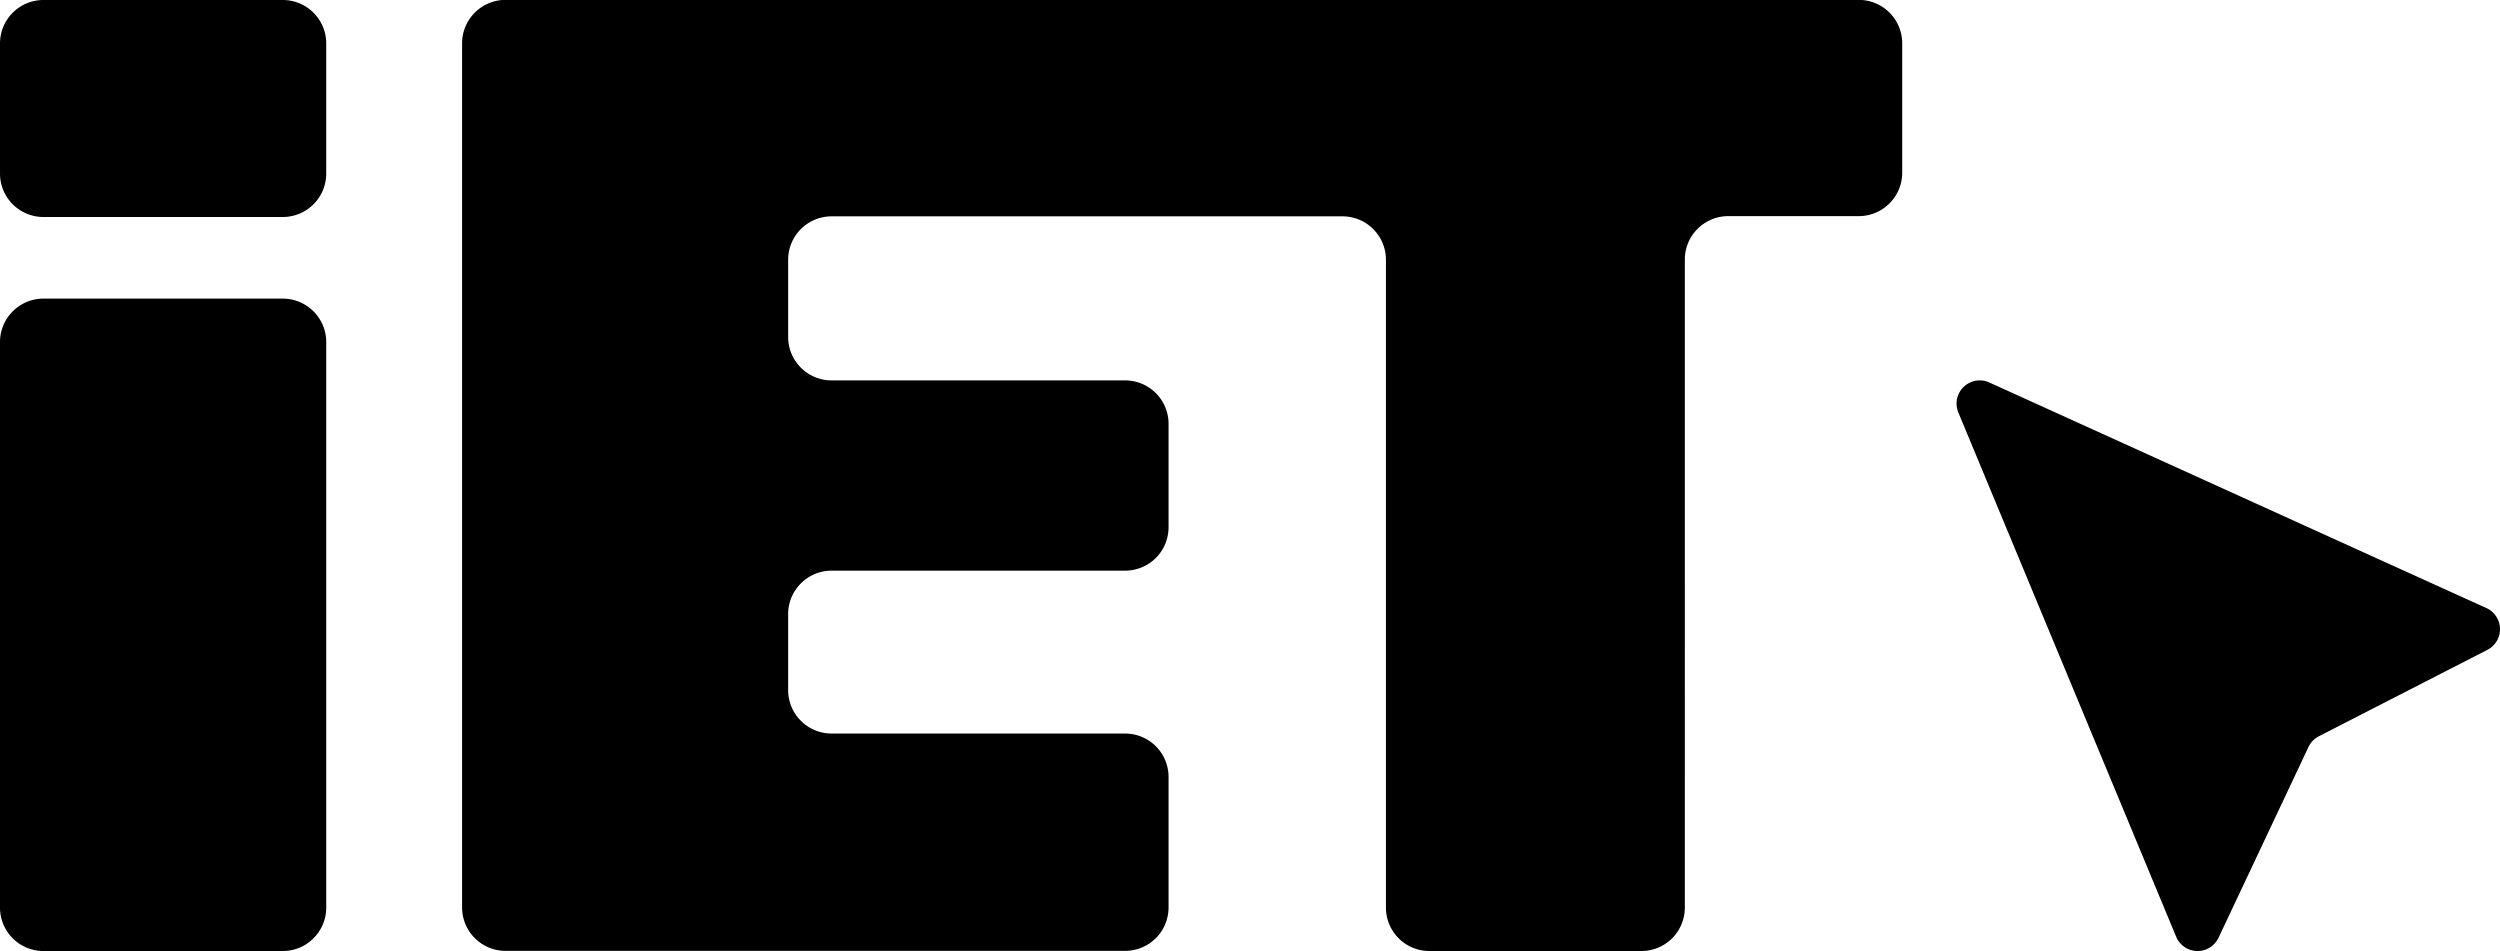 <svg id="Layer_1" class="fill-current" version="1.1" xmlns="http://www.w3.org/2000/svg" x="0" y="0" viewBox="0 0 460.03 175" xml:space="preserve"><path class="st0" d="M60.03 62.95c0-4.42-3.58-8-8-8H8c-4.42 0-8 3.58-8 8V167c0 4.42 3.58 8 8 8h44.03c4.42 0 8-3.58 8-8V62.95zm0-54.95c0-4.42-3.58-8-8-8H8C3.58 0 0 3.58 0 8v23.93c0 4.42 3.58 8 8 8h44.03c4.42 0 8-3.58 8-8V8zm250 159c0 2.12-.84 4.16-2.34 5.66a8.008 8.008 0 01-5.66 2.34h-39c-2.12 0-4.16-.84-5.66-2.34a8.008 8.008 0 01-2.34-5.66V47.81c0-4.42-3.58-8-8-8h-94c-4.42 0-8 3.58-8 8V62c0 4.42 3.58 8 8 8h54c2.12 0 4.16.84 5.66 2.34s2.34 3.54 2.34 5.66v19.01c0 2.12-.84 4.16-2.34 5.66a8.008 8.008 0 01-5.66 2.34h-54c-4.42 0-8 3.58-8 8v13.97c0 4.42 3.58 8 8 8h54c2.12 0 4.16.84 5.66 2.34s2.34 3.54 2.34 5.66v23.99c0 2.12-.84 4.16-2.34 5.66a8.008 8.008 0 01-5.66 2.34h-114c-4.42 0-8-3.58-8-8V7.98c0-4.42 3.58-8 8-8h249c2.12 0 4.16.84 5.66 2.34s2.34 3.54 2.34 5.66v23.79c0 4.42-3.58 8-8 8h-24c-4.42 0-8 3.58-8 8V167zm56.03-96.62c-1.6-.73-3.47-.4-4.73.82a4.28 4.28 0 00-.97 4.71c9.23 22.21 31.3 75.33 40.08 96.46a4.266 4.266 0 007.8.18c5.3-11.24 14.14-29.98 16.54-35.08.4-.85 1.07-1.55 1.91-1.98 4.69-2.41 21.08-10.81 31.02-15.91a4.263 4.263 0 002.32-3.9 4.277 4.277 0 00-2.5-3.79c-19.66-8.91-70.06-31.79-91.47-41.51z"></path></svg>